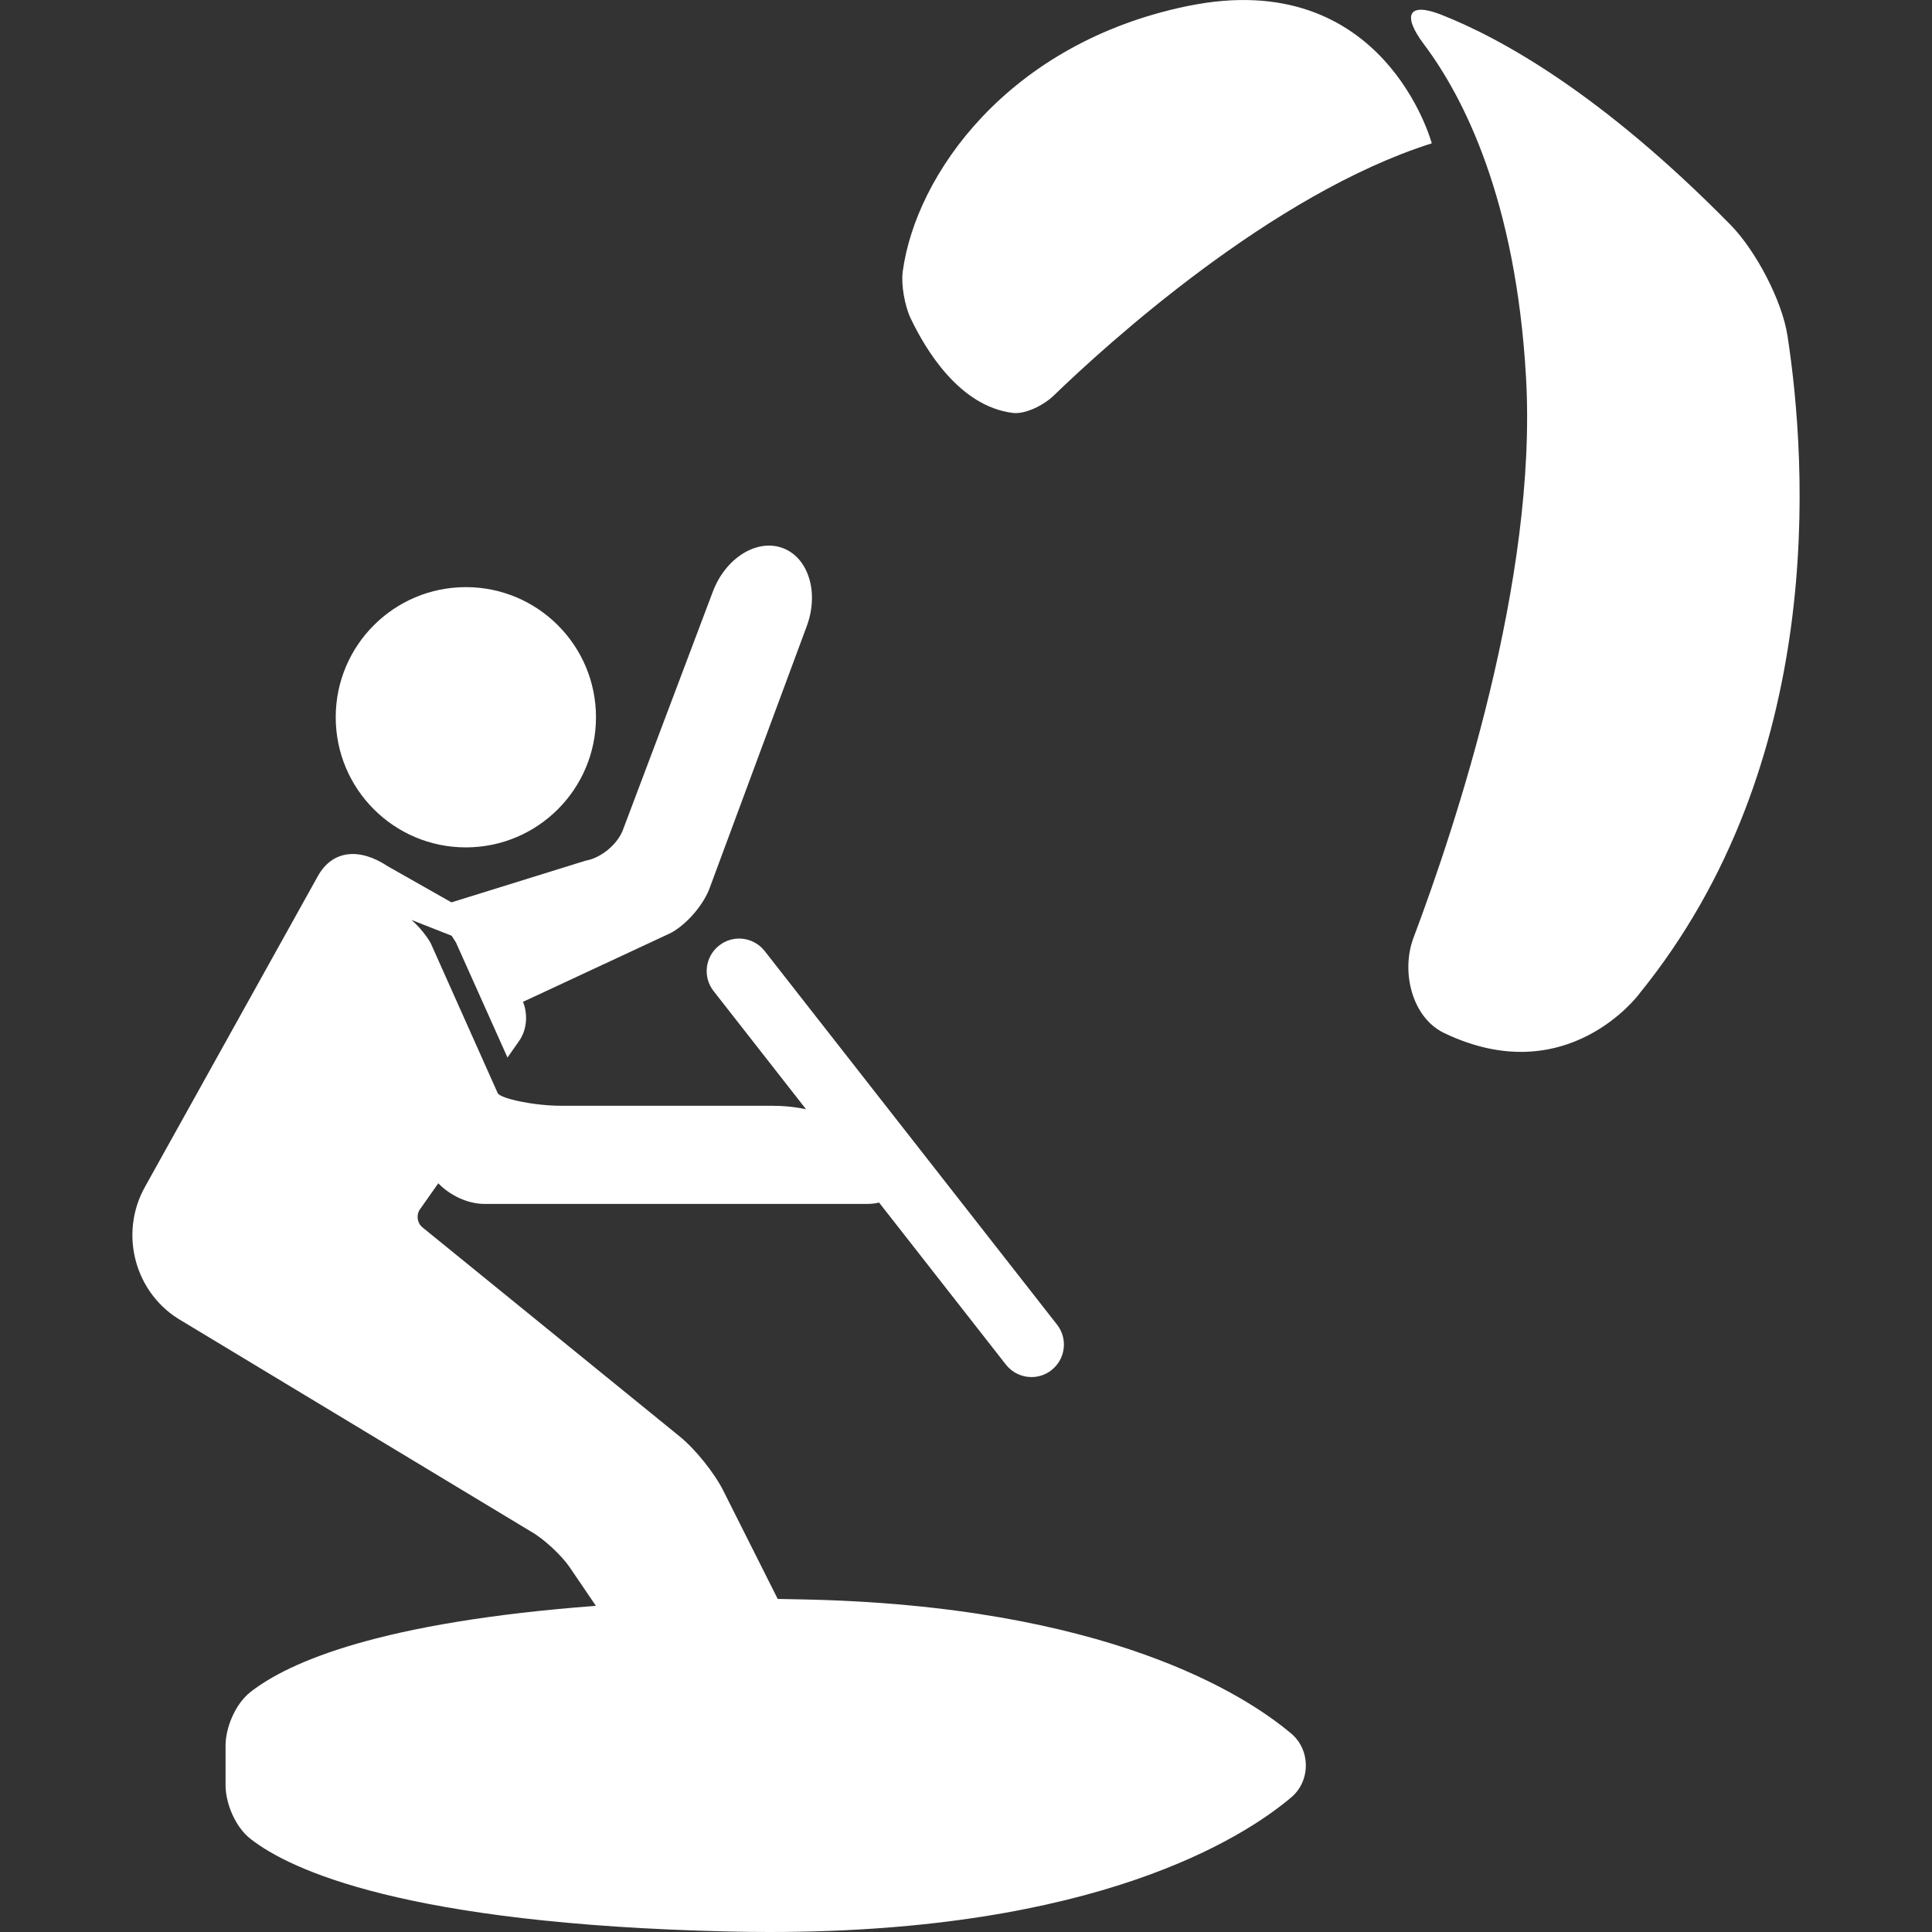 <?xml version="1.0" encoding="UTF-8" standalone="no"?><svg xmlns:dc="http://purl.org/dc/elements/1.1/" xmlns:cc="http://creativecommons.org/ns#" xmlns:rdf="http://www.w3.org/1999/02/22-rdf-syntax-ns#" xmlns:svg="http://www.w3.org/2000/svg" xmlns="http://www.w3.org/2000/svg" xmlns:sodipodi="http://sodipodi.sourceforge.net/DTD/sodipodi-0.dtd" xmlns:inkscape="http://www.inkscape.org/namespaces/inkscape" version="1.1" id="Capa_1" x="0px" y="0px" viewBox="0 0 48 48" xml:space="preserve" sodipodi:docname="210.svg" width="48" height="48" inkscape:version="0.92.3 (2405546, 2018-03-11)"><rect x="0" y="0" width="48" height="48" fill="#333333" stroke="none"/><defs id="defs49" /><sodipodi:namedview pagecolor="#ffffff" bordercolor="#666666" borderopacity="1" objecttolerance="10" gridtolerance="10" guidetolerance="10" inkscape:pageopacity="0" inkscape:pageshadow="2" inkscape:window-width="2018" inkscape:window-height="771" id="namedview47" showgrid="false" inkscape:zoom="4.779747" inkscape:cx="-4.87318" inkscape:cy="-6.732997" inkscape:window-x="561" inkscape:window-y="436" inkscape:window-maximized="0" inkscape:current-layer="Capa_1" /><path inkscape:connector-curvature="0" d="M 40.724,24.694 C 45.383,18.961 44.901,11.543 44.41,8.343 44.274,7.462 43.619,6.223 42.995,5.587 39.801,2.337 37.301,0.954 35.809,0.366 34.979,0.04 34.838,0.383 35.374,1.096 c 0.98,1.303 2.288,3.843 2.54,8.286 0.284,5.015 -1.749,11.139 -2.796,13.917 -0.315,0.834 -0.043,1.98 0.761,2.366 3.052,1.464 4.845,-0.97 4.845,-0.97 z" id="path2" style="stroke-width:0.084;fill:#ffffff;fill-opacity:1" /><path inkscape:connector-curvature="0" d="M 29.517,0.147 C 25.03,1.068 22.749,4.356 22.428,6.747 c -0.044,0.33 0.052,0.855 0.194,1.156 0.378,0.795 1.215,2.184 2.531,2.355 0.328,0.043 0.789,-0.2 1.026,-0.43 1.311,-1.267 5.419,-5.011 9.393,-6.267 -8e-5,0 -1.178,-4.413 -6.054,-3.413 z" id="path4" style="stroke-width:0.084;fill:#ffffff;fill-opacity:1" /><circle cx="11.574" cy="17.82" r="3.233" id="circle6" style="stroke-width:0.084;fill:#ffffff;fill-opacity:1" /><path inkscape:connector-curvature="0" d="m 7.902,21.758 -4.295,7.72 c -0.665,1.178 -0.251,2.679 0.914,3.342 l 8.682,5.238 c 0.306,0.173 0.748,0.583 0.947,0.875 l 0.655,0.964 h -0.005 c -5.34,0.403 -7.611,1.386 -8.574,2.138 -0.403,0.316 -0.622,0.92 -0.622,1.328 v 0.997 c 0,0.409 0.219,1.014 0.622,1.328 0.994,0.776 3.855,2.108 11.832,2.299 0.362,0.009 0.715,0.013 1.06,0.013 8.123,0 11.771,-2.339 12.961,-3.343 0.232,-0.195 0.364,-0.485 0.364,-0.794 0,-0.311 -0.132,-0.6 -0.364,-0.794 C 30.947,42.113 27.491,39.877 19.88,39.736 l -0.558,-0.011 -1.349,-2.684 c -0.222,-0.445 -0.7,-1.04 -1.088,-1.354 l -6.391,-5.195 c -0.13,-0.106 -0.158,-0.31 -0.06,-0.447 l 0.455,-0.646 c 0.299,0.307 0.737,0.512 1.147,0.512 h 9.506 c 0.062,0 0.182,-0.004 0.299,-0.033 l 3.15,4.025 c 0.159,0.203 0.396,0.31 0.636,0.31 0.173,0 0.349,-0.056 0.496,-0.172 0.351,-0.274 0.413,-0.782 0.138,-1.132 l -7.262,-9.28 c -0.275,-0.351 -0.782,-0.415 -1.132,-0.138 -0.351,0.274 -0.413,0.782 -0.138,1.132 l 2.297,2.936 c -0.262,-0.057 -0.554,-0.087 -0.873,-0.087 h -5.227 c -0.647,0 -1.482,-0.174 -1.56,-0.312 l -1.666,-3.729 c -0.002,-0.006 -0.172,-0.312 -0.478,-0.576 l 0.998,0.393 c 0.07,0.102 0.109,0.172 0.111,0.174 l 1.277,2.852 0.284,-0.404 c 0.195,-0.274 0.231,-0.654 0.102,-0.98 l 3.666,-1.708 c 0.407,-0.215 0.84,-0.725 0.985,-1.157 l 2.399,-6.47 c 0.31,-0.835 0.041,-1.704 -0.601,-1.94 -0.642,-0.236 -1.417,0.249 -1.732,1.082 l -2.219,5.879 c -0.118,0.371 -0.542,0.738 -0.939,0.806 L 11.216,22.419 9.632,21.521 C 8.926,21.052 8.26,21.124 7.902,21.758 Z" id="path8" style="stroke-width:0.084;fill:#ffffff;fill-opacity:1" /></svg>